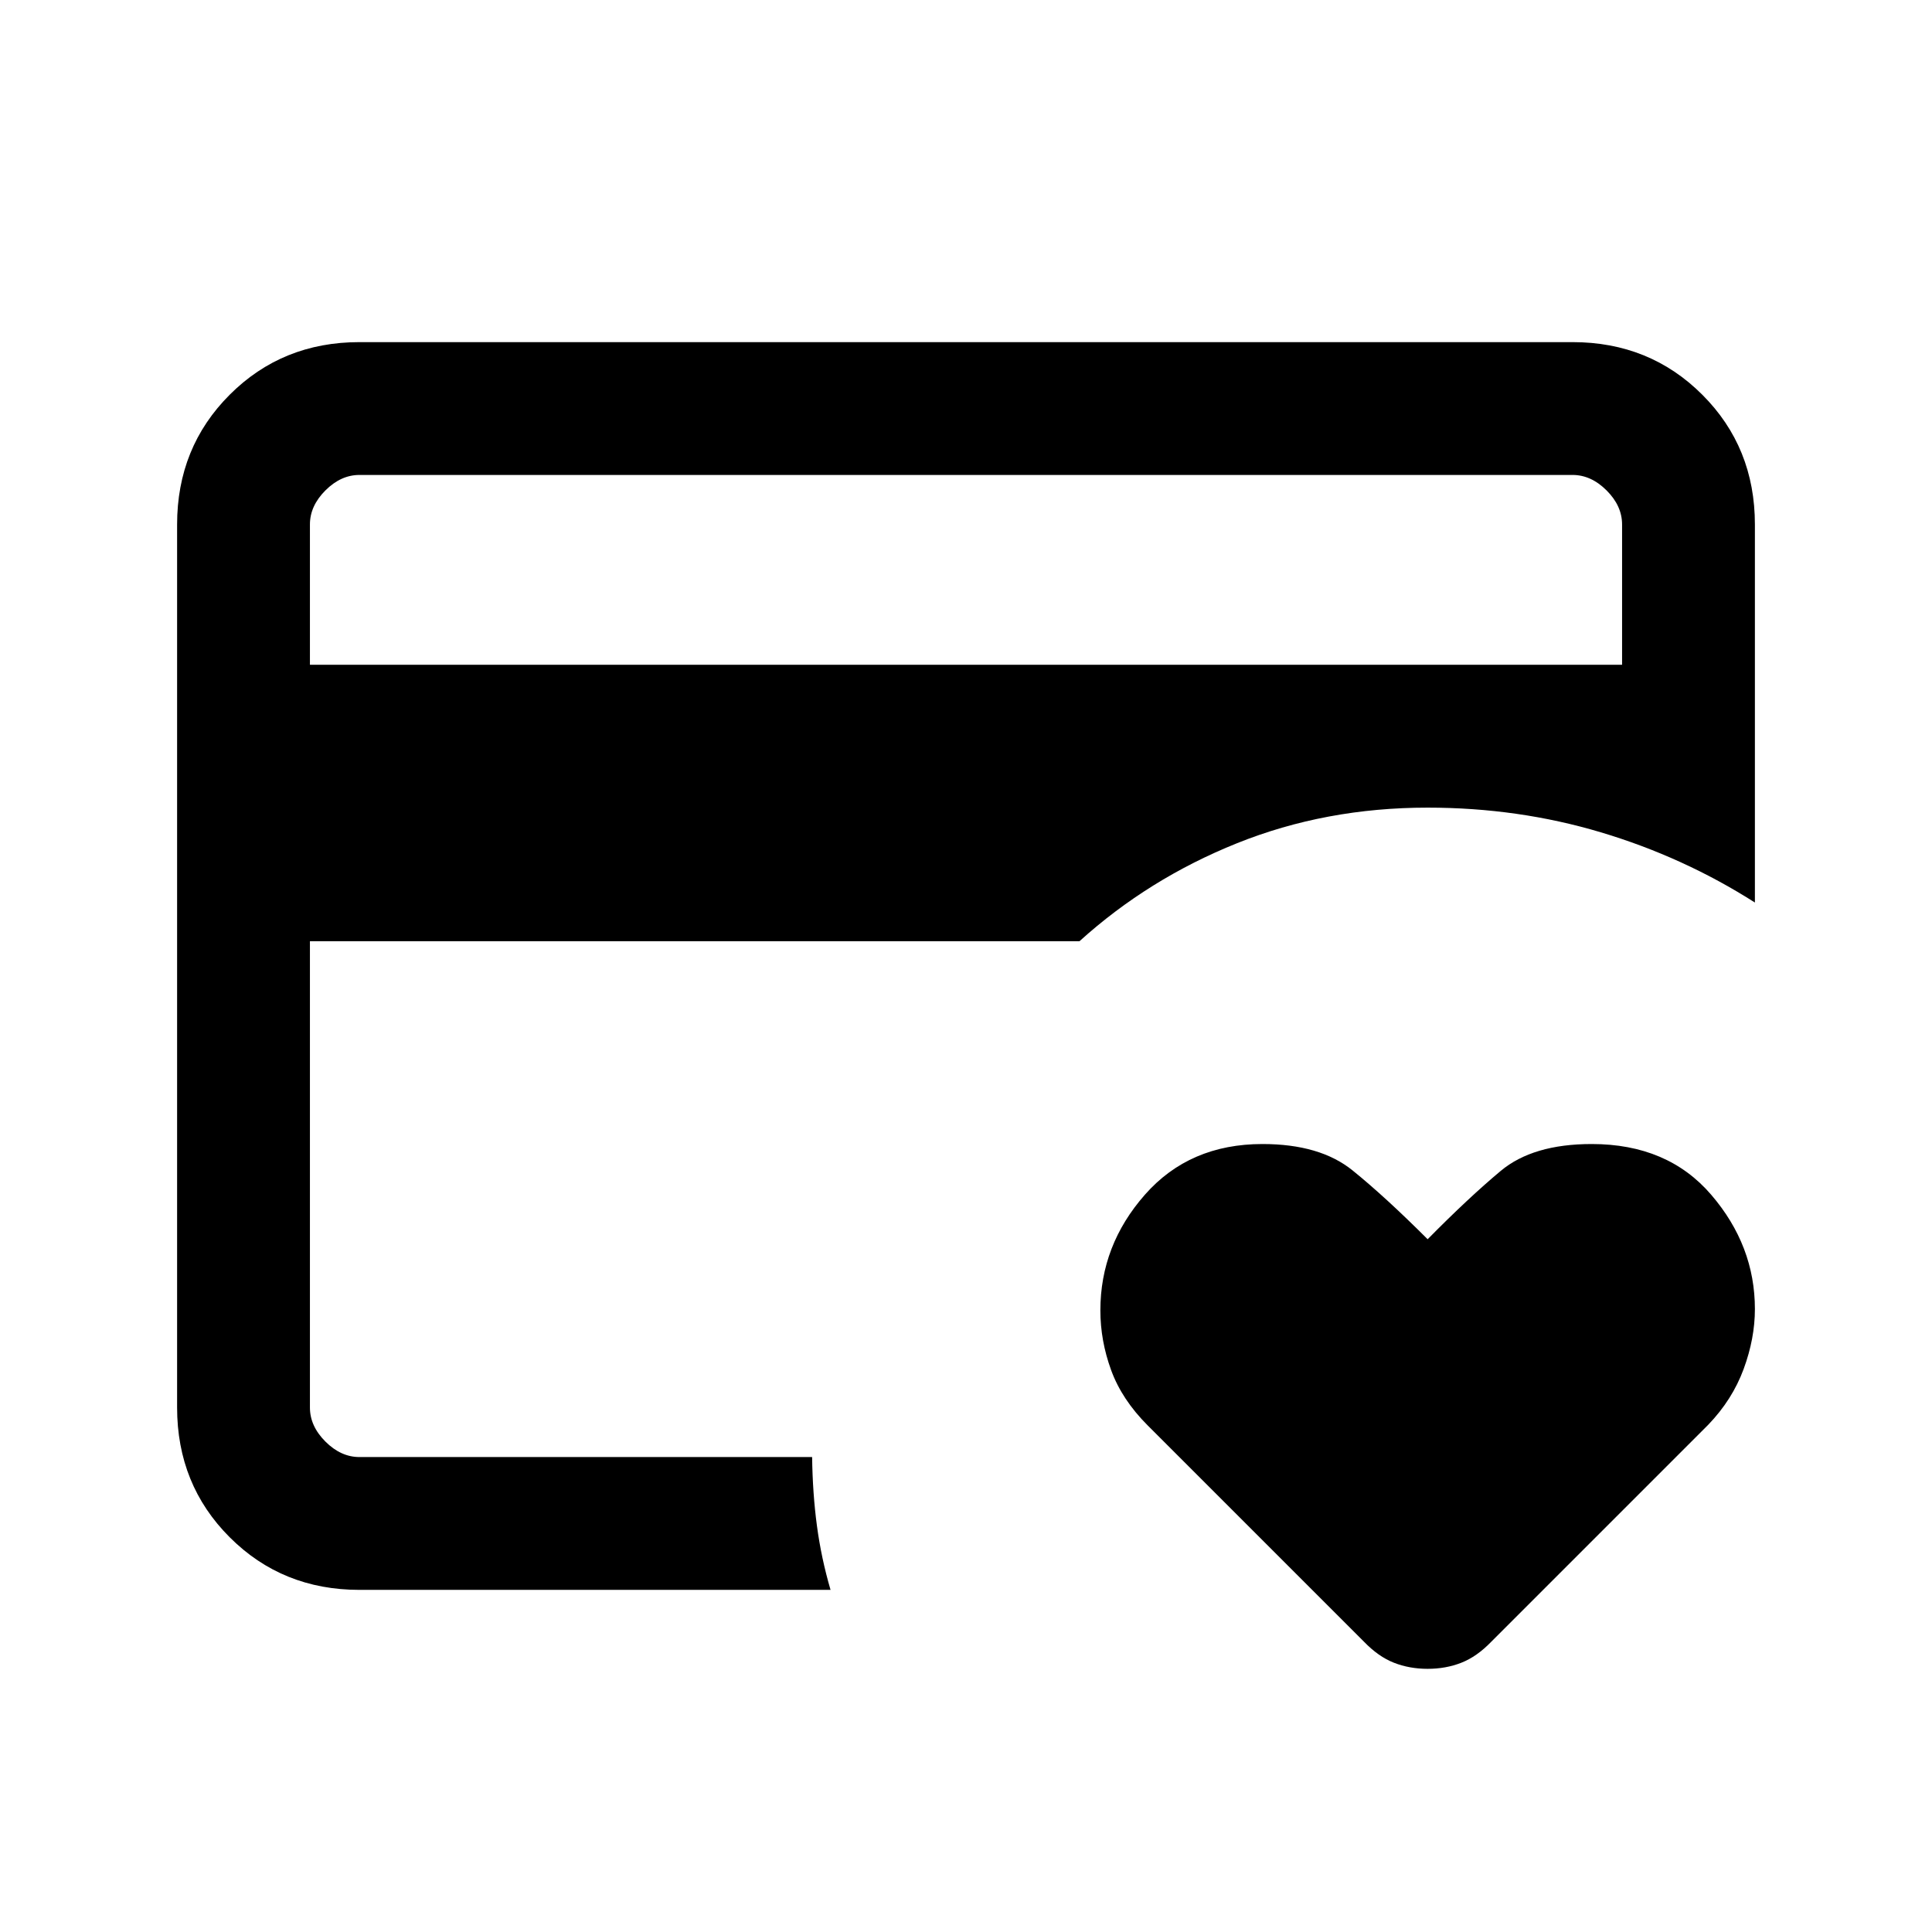 <svg xmlns="http://www.w3.org/2000/svg" height="24" viewBox="0 -960 960 960" width="24"><path d="M154-236v-322.692 17.153V-724v488Zm555.385 105.231q-9.033 0-16.745-3.025-7.711-3.024-14.871-10.437L570.275-251.725q-12.814-12.813-18.16-27.459-5.346-14.645-5.346-29.675 0-32.372 22.154-57.526 22.154-25.154 58.394-25.154 28.529 0 44.722 13.077 16.192 13.077 37.346 34.231 20.334-20.609 36.32-33.958 15.987-13.35 45.205-13.35 37.783 0 59.436 25.27Q872-341 872-309.53q0 14.607-5.596 29.799-5.596 15.193-17.558 27.654L741-144.231q-7.159 7.413-14.871 10.437-7.711 3.025-16.744 3.025ZM154-629.693h652v-69.692q0-9.23-7.692-16.923Q790.615-724 781.385-724h-602.77q-9.23 0-16.923 7.692Q154-708.615 154-699.385v69.692ZM412.692-170H178.615q-38.34 0-64.478-26.137Q88-222.275 88-260.615v-438.77q0-38.34 26.137-64.478Q140.275-790 178.615-790h602.77q38.34 0 64.478 26.137Q872-737.725 872-699.385v187.847q-35.506-22.62-76.541-34.887t-86.074-12.267q-50.693 0-94.731 17.692-44.039 17.692-78.27 48.693H154v231.692q0 9.23 7.692 16.923Q169.385-236 178.615-236h224.923q.231 18 2.385 34.116 2.154 16.115 6.769 31.884Z"/></svg>